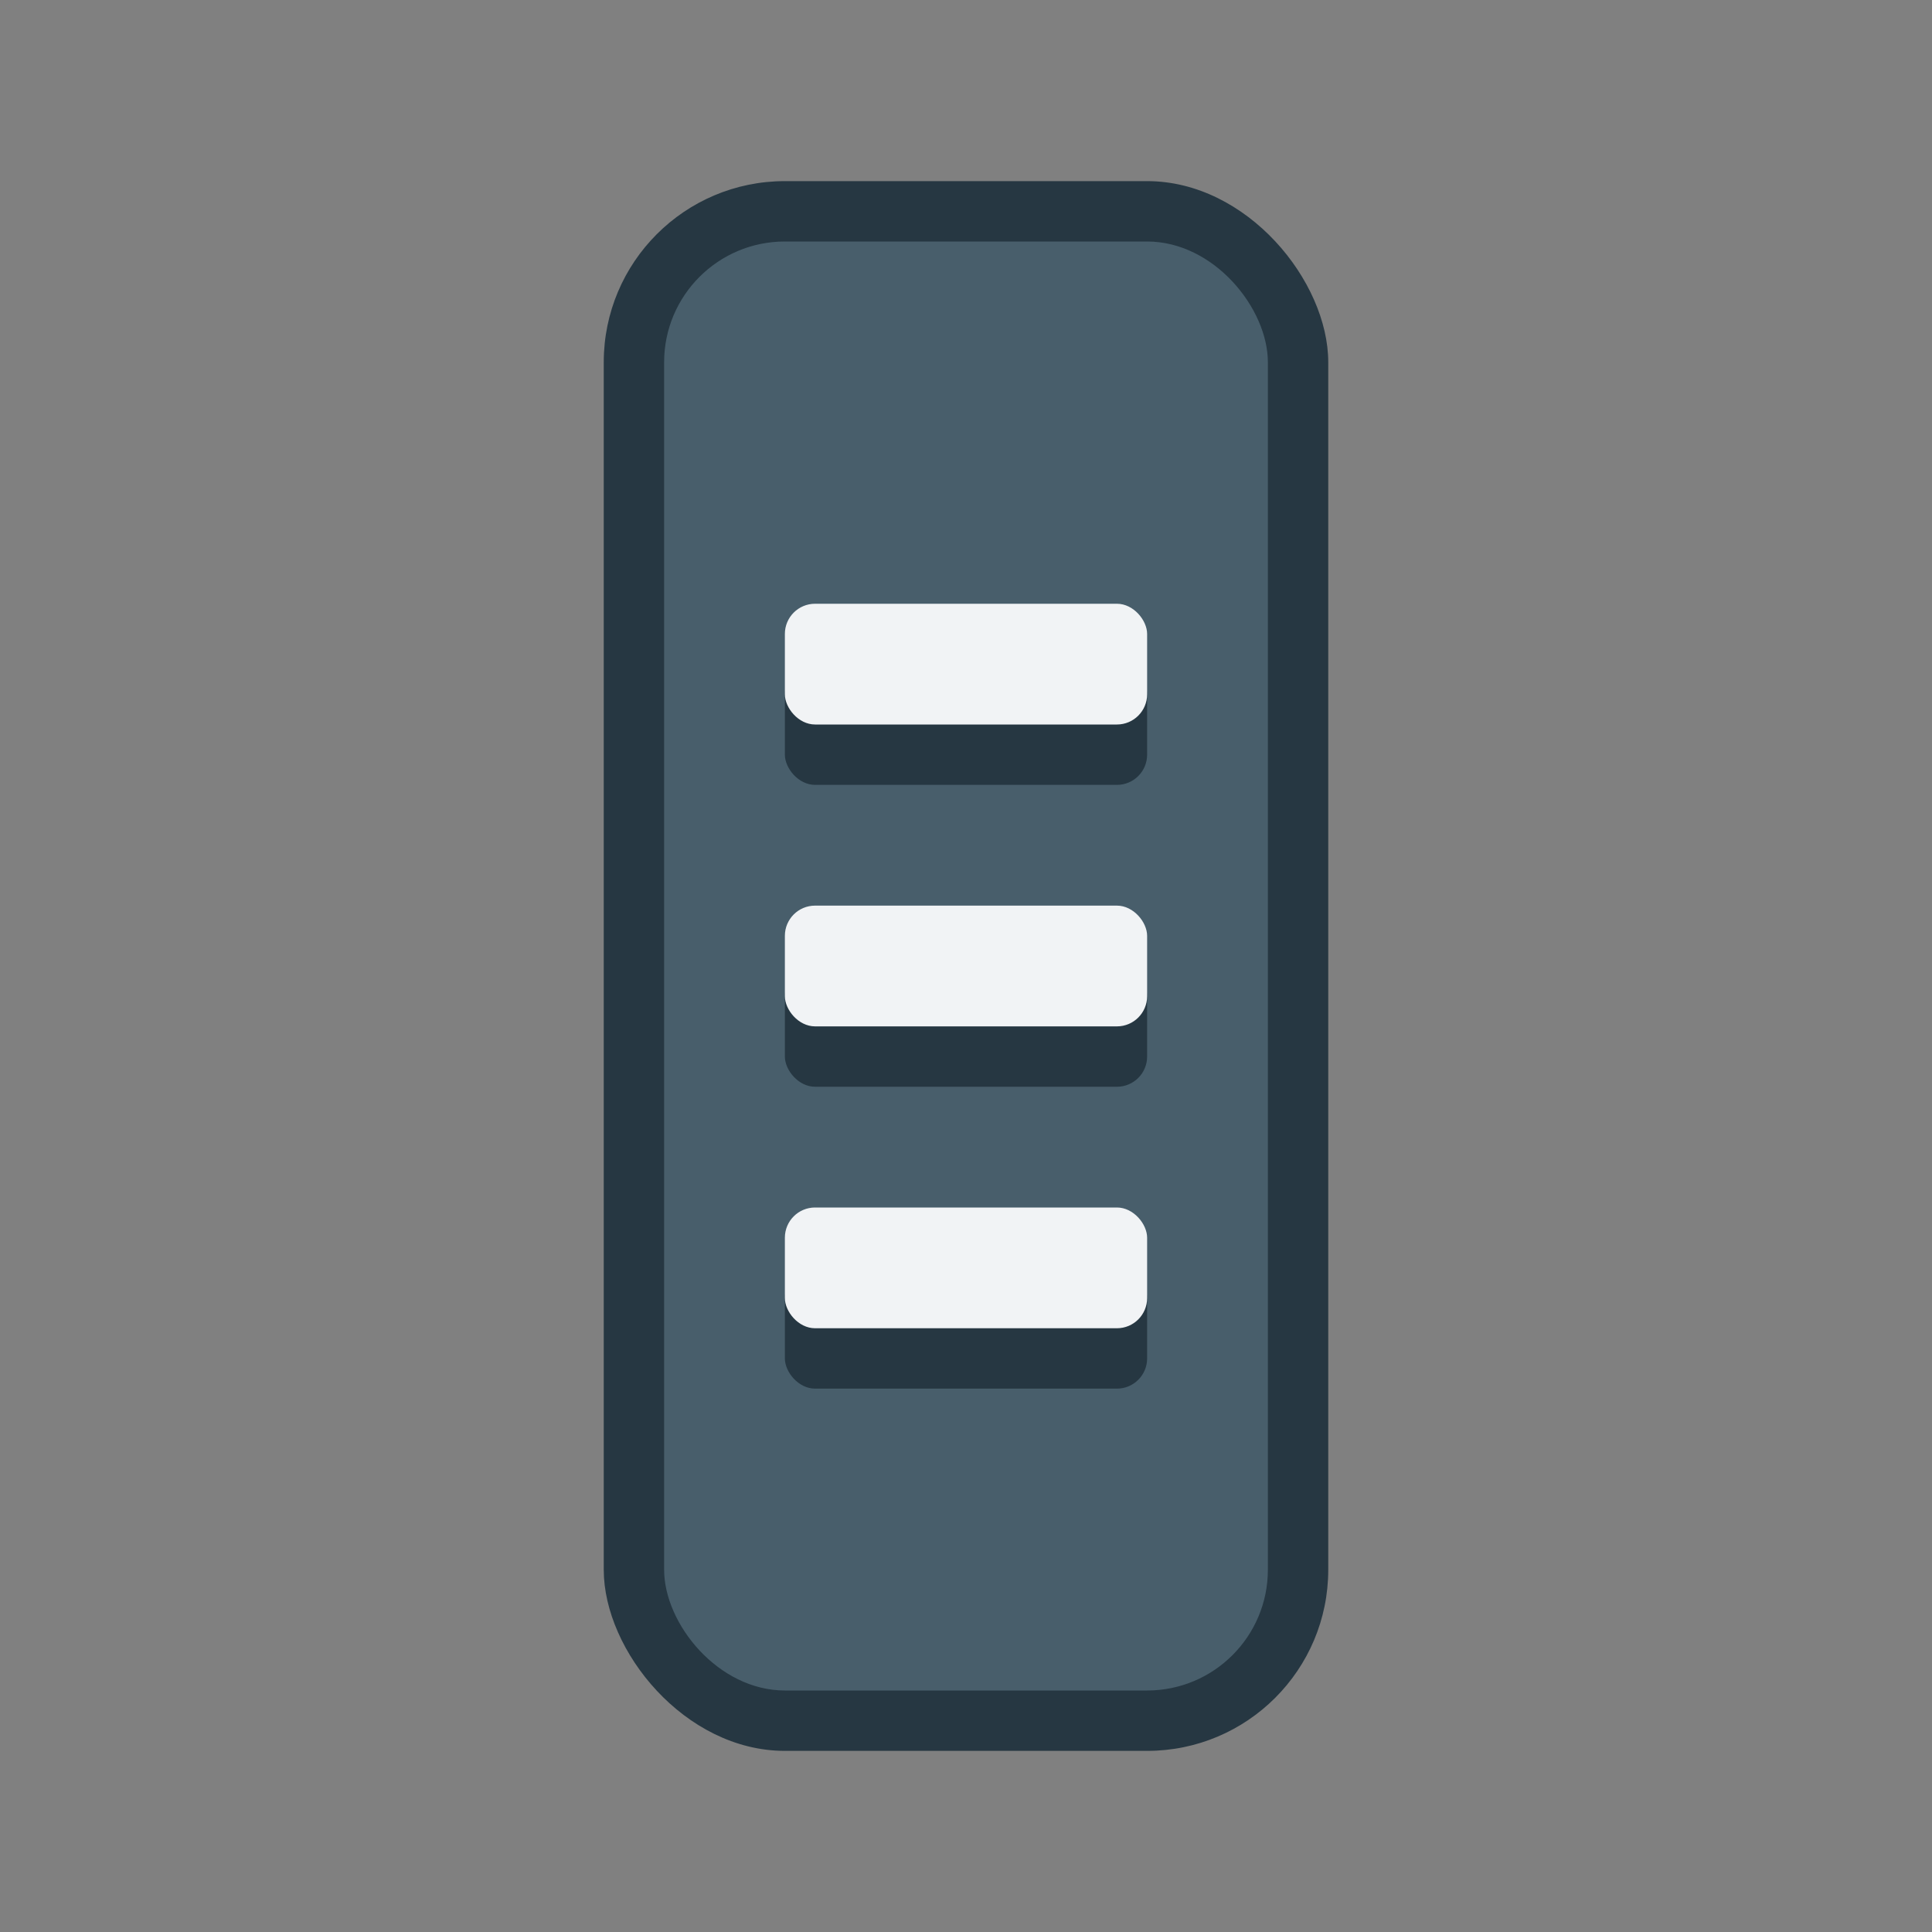 <?xml version="1.0" encoding="UTF-8" standalone="no"?>
<svg
   inkscape:export-ydpi="72"
   inkscape:export-xdpi="72"
   inkscape:export-filename="/home/maug/Programming/xfce4-panem/24x24/org.xfce.panel.separator.png"
   inkscape:version="1.2.2 (b0a8486541, 2022-12-01)"
   sodipodi:docname="org.xfce.panel.separator.svg"
   width="32"
   height="32"
   id="svg11300"
   version="1.0"
   style="display:inline;enable-background:new"
   viewBox="0 0 32 32"
   xmlns:inkscape="http://www.inkscape.org/namespaces/inkscape"
   xmlns:sodipodi="http://sodipodi.sourceforge.net/DTD/sodipodi-0.dtd"
   xmlns="http://www.w3.org/2000/svg"
   xmlns:svg="http://www.w3.org/2000/svg"
   xmlns:rdf="http://www.w3.org/1999/02/22-rdf-syntax-ns#"
   xmlns:cc="http://creativecommons.org/ns#"
   xmlns:dc="http://purl.org/dc/elements/1.1/">
  <rect x="0" y="0" width="32" height="32" fill="#808080" stroke="none"/>
  <sodipodi:namedview
     inkscape:document-rotation="0"
     inkscape:current-layer="svg11300"
     inkscape:window-maximized="0"
     inkscape:window-y="82"
     inkscape:window-x="1082"
     inkscape:cy="18.826719"
     inkscape:cx="19.887379"
     inkscape:zoom="22.627416"
     showgrid="true"
     id="namedview35"
     inkscape:window-height="867"
     inkscape:window-width="1329"
     inkscape:pageshadow="2"
     inkscape:pageopacity="0"
     guidetolerance="10"
     gridtolerance="10"
     objecttolerance="10"
     borderopacity="1"
     bordercolor="#666666"
     pagecolor="#ffffff"
     inkscape:showpageshadow="2"
     inkscape:pagecheckerboard="0"
     inkscape:deskcolor="#d1d1d1">
    <inkscape:grid
       id="grid844"
       type="xygrid" />
  </sodipodi:namedview>
  <title
     id="title4162">Adwaita Icon Template</title>
  <defs
     id="defs3" />
  <rect
     style="fill:#263742;fill-rule:evenodd;stroke-width:1;stroke-linecap:square;stop-color:#000000"
     id="rect1481"
     width="12"
     height="26"
     x="10"
     y="3"
     rx="3"
     ry="3" />
  <rect
     style="fill:#485e6b;fill-rule:evenodd;stroke-width:1;stroke-linecap:square;stop-color:#000000"
     id="rect2037"
     width="10"
     height="24"
     x="11"
     y="4"
     rx="2"
     ry="2" />
  <rect
     style="fill:#263742;fill-rule:evenodd;stroke-width:1;stroke-linecap:square;stop-color:#000000"
     id="rect2714"
     width="6"
     height="2"
     x="13"
     y="11"
     rx="0.5"
     ry="0.5" />
  <rect
     style="fill:#f1f3f5;fill-rule:evenodd;stroke-width:1;stroke-linecap:square;stop-color:#000000"
     id="rect2135"
     width="6"
     height="2"
     x="13"
     y="10"
     rx="0.5"
     ry="0.5" />
  <rect
     style="fill:#263742;fill-rule:evenodd;stroke-width:1;stroke-linecap:square;stop-color:#000000"
     id="rect2716"
     width="6"
     height="2"
     x="13"
     y="16"
     rx="0.5"
     ry="0.5" />
  <rect
     style="fill:#f1f3f5;fill-rule:evenodd;stroke-width:1;stroke-linecap:square;stop-color:#000000"
     id="rect2189"
     width="6"
     height="2"
     x="13"
     y="15"
     rx="0.5"
     ry="0.5" />
  <rect
     style="fill:#263742;fill-rule:evenodd;stroke-width:1;stroke-linecap:square;stop-color:#000000"
     id="rect2718"
     width="6"
     height="2"
     x="13"
     y="21"
     rx="0.5"
     ry="0.5" />
  <rect
     style="fill:#f1f3f5;fill-rule:evenodd;stroke-width:1;stroke-linecap:square;stop-color:#000000"
     id="rect2191"
     width="6"
     height="2"
     x="13"
     y="20"
     rx="0.5"
     ry="0.5" />
</svg>
